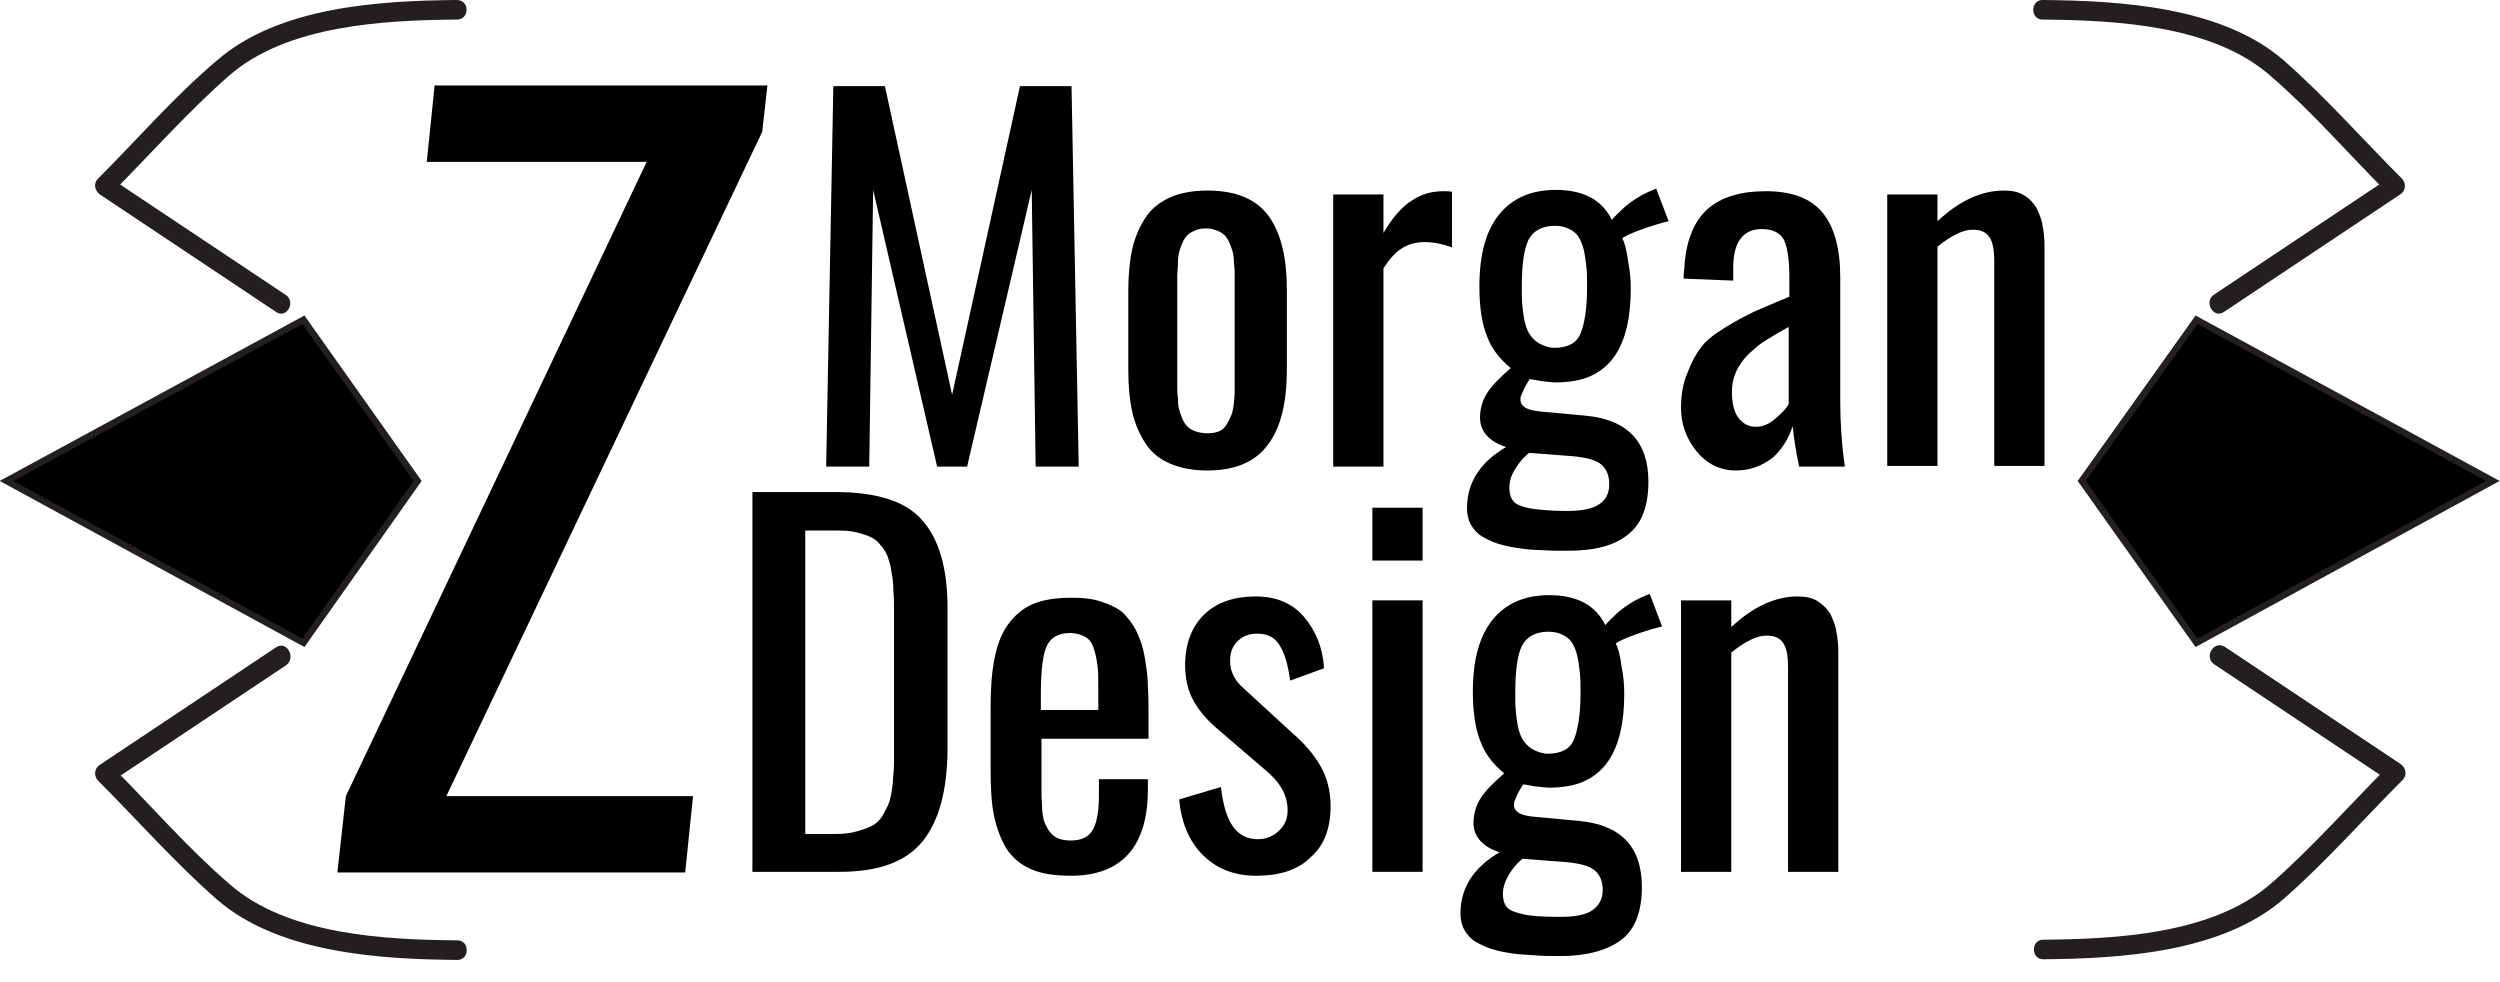 <?xml version="1.0" encoding="utf-8"?>
<!-- Generator: Adobe Illustrator 21.0.2, SVG Export Plug-In . SVG Version: 6.00 Build 0)  -->
<svg version="1.1" id="Logo" xmlns="http://www.w3.org/2000/svg" xmlns:xlink="http://www.w3.org/1999/xlink" x="0px" y="0px"
	 viewBox="0 0 383.1 150.5" style="enable-background:new 0 0 383.1 150.5;" xml:space="preserve">
<style type="text/css">
	.st0{stroke:#231F20;stroke-linecap:round;stroke-miterlimit:10;}
	.st1{fill:#231F20;}
</style>
<g id="Name">
	<g id="morgan">
		<path id="m" d="M126.6,71.5l1.1-58.3h7.9l10.3,47.3l10.4-47.3h7.9l1.1,58.3h-6.6l-0.6-42.4l-9.9,42.4h-4.6l-9.8-42.4l-0.6,42.4
			H126.6z"/>
		<path id="o" d="M185,72.1c-2.3,0-4.2-0.4-5.8-1.1s-2.8-1.7-3.7-3.1c-0.9-1.4-1.6-3-2-4.8c-0.4-1.8-0.6-3.9-0.6-6.4V44.6
			c0-2.4,0.2-4.6,0.6-6.4c0.4-1.8,1.1-3.4,2-4.8c0.9-1.4,2.2-2.4,3.7-3.1s3.5-1.1,5.8-1.1c4.4,0,7.5,1.3,9.4,3.9
			c1.9,2.6,2.8,6.4,2.8,11.4v12.1c0,5-0.9,8.8-2.8,11.4C192.5,70.7,189.4,72.1,185,72.1z M185,66.4c0.7,0,1.3-0.1,1.8-0.3
			s0.9-0.6,1.2-1.1c0.3-0.5,0.5-1,0.7-1.4c0.2-0.5,0.3-1.1,0.4-2c0.1-0.9,0.1-1.5,0.1-2.1c0-0.5,0-1.3,0-2.3v-13c0-0.9,0-1.6,0-2
			c0-0.4,0-1.1-0.1-1.8c0-0.8-0.1-1.4-0.2-1.8c-0.1-0.4-0.3-0.9-0.5-1.4c-0.2-0.5-0.5-0.9-0.8-1.2c-0.3-0.3-0.7-0.5-1.2-0.7
			c-0.5-0.2-1-0.3-1.6-0.3c-0.6,0-1.2,0.1-1.6,0.3c-0.5,0.2-0.9,0.4-1.2,0.7c-0.3,0.3-0.6,0.7-0.8,1.2c-0.2,0.5-0.4,1-0.5,1.4
			c-0.1,0.4-0.2,1-0.2,1.8c0,0.8-0.1,1.4-0.1,1.8c0,0.4,0,1.1,0,2v13c0,0.9,0,1.6,0,2c0,0.4,0,1.1,0.1,1.8c0,0.8,0.1,1.4,0.2,1.8
			c0.1,0.4,0.3,0.9,0.5,1.4c0.2,0.5,0.5,0.9,0.8,1.2c0.3,0.3,0.7,0.5,1.2,0.7C183.8,66.3,184.4,66.4,185,66.4z"/>
		<path id="r" d="M204.3,71.5V29.8h7.7v5.9c1.4-2.4,2.9-4.1,4.4-5c1.5-1,3.1-1.4,4.8-1.4c0.5,0,0.9,0,1.3,0.1v8.5
			c-1.4-0.5-2.8-0.8-4.2-0.8c-1.3,0-2.4,0.3-3.4,0.9c-1,0.6-1.9,1.6-2.9,3.1v30.4H204.3z"/>
		<path id="g_1_" d="M240.2,84.4c-1.5,0-2.8,0-3.9-0.1c-1.1,0-2.3-0.1-3.6-0.3c-1.3-0.2-2.3-0.4-3.2-0.7c-0.9-0.3-1.7-0.7-2.4-1.1
			c-0.8-0.5-1.3-1.1-1.7-1.8c-0.4-0.7-0.6-1.6-0.6-2.5c0-2.2,0.6-4,1.7-5.6c1.1-1.6,2.6-2.8,4.3-3.8c-1.3-0.4-2.3-1-3-1.8
			c-0.7-0.8-1-1.7-1-2.7c0-1.4,0.4-2.7,1.1-3.8c0.7-1.1,1.9-2.3,3.6-3.8c-1.6-1.3-2.9-2.9-3.6-4.8c-0.8-1.9-1.2-4.5-1.2-7.7
			c0-4.9,1-8.5,3-11c2-2.5,4.9-3.8,8.7-3.8c4.2,0,7.1,1.5,8.6,4.6c0.4-0.5,1.1-1.2,2.1-2.1c1.1-0.9,2.2-1.6,3.5-2.2l1.2-0.5l1.9,5
			c-0.9,0.2-2.3,0.6-4,1.2c-1.7,0.6-2.7,1.1-3.1,1.4c0.4,0.8,0.7,2,0.9,3.6c0.3,1.5,0.4,2.9,0.4,4.1c0,2.2-0.2,4.2-0.6,5.9
			c-0.4,1.7-1,3.2-1.9,4.5c-0.9,1.3-2.1,2.3-3.6,3c-1.5,0.7-3.4,1-5.5,1c-0.4,0-1.1-0.1-2.1-0.2c-1-0.2-1.6-0.3-1.8-0.3
			c0,0-0.1,0.2-0.3,0.5c-0.2,0.3-0.3,0.5-0.4,0.7s-0.2,0.3-0.3,0.6c-0.1,0.3-0.2,0.5-0.3,0.7c-0.1,0.2-0.1,0.4-0.1,0.7
			c0,0.5,0.3,0.9,0.8,1.2c0.5,0.3,1.4,0.5,2.7,0.6c0.1,0,1.2,0.1,3.3,0.3c2.1,0.2,3.1,0.3,3.2,0.3c6.4,0.6,9.6,4,9.6,10.1
			c0,3.7-1,6.4-3,8C247.5,83.6,244.4,84.4,240.2,84.4z M240.1,78.3c2.2,0,3.9-0.3,4.9-1c1.1-0.7,1.6-1.7,1.6-3.1
			c0-1.3-0.4-2.3-1.2-3s-2.3-1.1-4.5-1.3l-6.6-0.5c-0.7,0.6-1.4,1.3-2,2.3c-0.7,1-1,2-1,3.1c0,0.8,0.2,1.5,0.6,2
			c0.4,0.5,1.2,0.8,2.5,1.1C235.7,78.1,237.6,78.3,240.1,78.3z M238.2,53.3c2,0,3.4-0.7,4-2.2c0.6-1.4,1-3.8,1-7
			c0-1.3,0-2.4-0.1-3.2c-0.1-0.9-0.2-1.7-0.4-2.6c-0.2-0.8-0.5-1.5-0.8-2s-0.8-0.9-1.4-1.2c-0.6-0.3-1.3-0.5-2.2-0.5
			c-2,0-3.4,0.8-4.1,2.2c-0.7,1.5-1,3.9-1,7.2c0,1.1,0,2.1,0.1,3s0.2,1.7,0.4,2.5c0.2,0.8,0.5,1.5,0.9,2c0.4,0.5,0.8,0.9,1.4,1.2
			S237.4,53.3,238.2,53.3z"/>
		<path id="a" d="M266,72.1c-2.4,0-4.4-1-6-2.9c-1.6-2-2.4-4.2-2.4-6.7c0-2,0.3-3.8,1-5.4c0.6-1.6,1.3-2.9,2.1-3.9
			c0.7-1,2-2,3.8-3.1c1.8-1.1,3.2-1.8,4.2-2.3c1-0.4,2.7-1.2,5.2-2.2c0.1-0.1,0.2-0.1,0.3-0.1v-3c0-2.7-0.3-4.6-0.8-5.7
			c-0.6-1.1-1.7-1.7-3.4-1.7c-2.9,0-4.4,2-4.4,5.9V43l-7.6-0.3c0-0.4,0-0.9,0.1-1.5c0.2-4.1,1.4-7.2,3.5-9.1c2.1-1.9,5.1-2.8,9-2.8
			c4,0,6.9,1.1,8.7,3.3c1.8,2.2,2.7,5.5,2.7,9.9v19c0,3.1,0.2,6.5,0.7,10h-7c-0.5-2.3-0.8-4.4-1-6.2c-0.6,1.9-1.6,3.5-3,4.8
			C270,71.4,268.2,72.1,266,72.1z M269.1,65.4c1,0,2-0.4,2.9-1.2c0.9-0.8,1.7-1.5,2.1-2.3V50.1c-2.7,1.5-4.5,2.6-5.3,3.4
			c-2.2,1.8-3.4,4-3.4,6.5c0,1.7,0.3,3,0.9,3.9C267,64.9,267.9,65.4,269.1,65.4z"/>
		<path id="n_1_" d="M289.2,71.5V29.8h7.7v4.1c3.3-3.1,6.7-4.7,10.2-4.7c1.2,0,2.2,0.2,3,0.7c0.9,0.5,1.5,1.2,2,2
			c0.4,0.9,0.8,1.8,0.9,2.7c0.2,0.9,0.3,2,0.3,3.1v33.7h-7.7V40c0-1.6-0.2-2.8-0.7-3.6c-0.5-0.8-1.3-1.2-2.6-1.2
			c-1.5,0-3.3,0.9-5.4,2.6v33.6H289.2z"/>
	</g>
	<g id="design">
		<path id="d" d="M115.3,133.6V75.4H128c6.3,0,10.8,1.4,13.3,4.3c2.6,2.9,3.9,7.4,3.9,13.5v21.4c0,6.4-1.3,11.2-3.8,14.3
			c-2.6,3.2-6.8,4.7-12.8,4.7H115.3z M123.4,127.8h4.6c1.2,0,2.3-0.1,3.3-0.4s1.7-0.5,2.4-0.9c0.6-0.3,1.2-0.9,1.6-1.6
			c0.4-0.8,0.8-1.4,1-2.1s0.4-1.6,0.5-2.8c0.1-1.2,0.2-2.3,0.2-3.2s0-2.1,0-3.8V94.1c0-1.4,0-2.6-0.1-3.6c0-1-0.1-1.9-0.3-2.9
			c-0.1-1-0.4-1.7-0.6-2.4c-0.3-0.6-0.6-1.2-1.1-1.7c-0.4-0.6-1-1-1.7-1.3c-0.7-0.3-1.4-0.5-2.3-0.7c-0.9-0.2-1.9-0.2-3.1-0.2h-4.4
			V127.8z"/>
		<path id="e" d="M164.1,134.2c-2.4,0-4.5-0.3-6.1-1c-1.6-0.7-2.9-1.8-3.8-3.2c-0.9-1.5-1.5-3.2-1.9-5.1c-0.4-2-0.5-4.4-0.5-7.2
			v-9.5c0-2.9,0.2-5.3,0.6-7.3c0.4-2,1-3.7,2-5.1s2.2-2.5,3.8-3.2c1.6-0.7,3.6-1,6-1c1.5,0,2.8,0.1,3.9,0.4s2.1,0.7,3,1.2
			s1.5,1.2,2.1,2c0.6,0.8,1.1,1.7,1.4,2.6c0.4,0.9,0.7,2.1,0.9,3.4c0.2,1.3,0.4,2.6,0.4,4c0.1,1.3,0.1,2.8,0.1,4.6l0,3.4h-16.4v5.6
			c0,0.1,0,0.2,0,0.5c0,1.2,0,2,0,2.6s0.1,1.3,0.1,2.2c0.1,0.9,0.2,1.6,0.4,2c0.2,0.4,0.4,0.9,0.8,1.4s0.8,0.8,1.3,1
			c0.5,0.2,1.2,0.3,1.9,0.3c1.7,0,2.8-0.6,3.4-1.7c0.6-1.1,0.9-2.9,0.9-5.2v-2.5h7.5v1.6C175.9,129.7,171.9,134.2,164.1,134.2z
			 M159.5,108.8h8.8V105c0-1.1,0-2-0.1-2.8c-0.1-0.8-0.2-1.5-0.4-2.2s-0.4-1.3-0.7-1.7c-0.3-0.4-0.7-0.7-1.2-0.9
			c-0.5-0.2-1.2-0.4-1.9-0.4c-1.8,0-3,0.7-3.6,2c-0.6,1.3-0.9,3.8-0.9,7.5V108.8z"/>
		<path id="s" d="M192.5,134.2c-3.4,0-6.1-1.1-8.2-3.2s-3.3-5-3.6-8.5l6.4-1.9c0.3,2.7,0.9,4.7,1.8,6s2.2,2,3.8,2
			c1.4,0,2.5-0.5,3.4-1.4c0.9-0.9,1.3-2,1.2-3.4c-0.1-2.1-1.2-4-3.4-5.8l-7.1-6.1c-1.7-1.4-3-2.9-3.9-4.5c-0.9-1.6-1.3-3.5-1.3-5.7
			c0.1-3.3,1.1-5.8,3-7.6c1.9-1.8,4.5-2.7,7.8-2.7c3.1,0,5.6,1,7.4,3.1c1.8,2.1,2.9,4.7,3.1,7.9l-5.2,1.9c-0.3-2.3-0.8-4.1-1.6-5.4
			s-1.9-1.8-3.5-1.8c-1.2,0-2.2,0.4-3,1.2c-0.8,0.8-1.1,1.8-1.1,3c0,1.6,0.7,3,2.1,4.2l7.4,6.8c1.9,1.6,3.3,3.3,4.3,5
			c1,1.7,1.6,3.8,1.6,6.2c0,3.5-1,6.1-3.1,7.9C198.9,133.3,196.1,134.2,192.5,134.2z"/>
		<path id="i" d="M210.3,85.9v-8.1h7.7v8.1H210.3z M210.3,133.6V92h7.7v41.6H210.3z"/>
		<path id="g" d="M239.2,146.5c-1.5,0-2.8,0-3.9-0.1s-2.3-0.1-3.6-0.3s-2.3-0.4-3.2-0.7s-1.7-0.7-2.4-1.1s-1.3-1.1-1.7-1.8
			s-0.6-1.6-0.6-2.5c0-2.2,0.6-4,1.7-5.6s2.6-2.8,4.3-3.8c-1.3-0.4-2.3-1-3-1.8s-1-1.7-1-2.7c0-1.4,0.4-2.7,1.1-3.8
			c0.7-1.1,1.9-2.3,3.6-3.8c-1.6-1.3-2.9-2.9-3.6-4.8c-0.8-1.9-1.2-4.5-1.2-7.7c0-4.9,1-8.5,3-11c2-2.5,4.9-3.8,8.7-3.8
			c4.2,0,7.1,1.5,8.6,4.6c0.4-0.5,1.1-1.2,2.1-2.1c1.1-0.9,2.2-1.6,3.5-2.2l1.2-0.5l1.9,5c-0.9,0.2-2.3,0.6-4,1.2
			c-1.7,0.6-2.7,1.1-3.1,1.4c0.4,0.8,0.7,2,0.9,3.6c0.3,1.5,0.4,2.9,0.4,4.1c0,2.2-0.2,4.2-0.6,5.9c-0.4,1.7-1,3.2-1.9,4.5
			c-0.9,1.3-2.1,2.3-3.6,3c-1.5,0.7-3.4,1-5.5,1c-0.4,0-1.1-0.1-2.1-0.2c-1-0.2-1.6-0.3-1.8-0.3c0,0-0.1,0.2-0.3,0.5
			c-0.2,0.3-0.3,0.5-0.4,0.7s-0.2,0.3-0.3,0.6c-0.1,0.3-0.2,0.5-0.3,0.7c-0.1,0.2-0.1,0.4-0.1,0.7c0,0.5,0.3,0.9,0.8,1.2
			s1.4,0.5,2.7,0.6c0.1,0,1.2,0.1,3.3,0.3c2.1,0.2,3.1,0.3,3.2,0.3c6.4,0.6,9.6,4,9.6,10.1c0,3.7-1,6.4-3,8S243.4,146.5,239.2,146.5
			z M239.1,140.5c2.2,0,3.9-0.3,4.9-1s1.6-1.7,1.6-3.1c0-1.3-0.4-2.3-1.2-3s-2.3-1.1-4.5-1.3l-6.6-0.5c-0.7,0.6-1.4,1.3-2,2.3
			s-1,2-1,3.1c0,0.8,0.2,1.5,0.6,2s1.2,0.8,2.5,1.1S236.6,140.5,239.1,140.5z M237.2,115.5c2,0,3.4-0.7,4-2.2s1-3.8,1-7
			c0-1.3,0-2.4-0.1-3.2c-0.1-0.9-0.2-1.7-0.4-2.6s-0.5-1.5-0.8-2s-0.8-0.9-1.4-1.2c-0.6-0.3-1.3-0.5-2.2-0.5c-2,0-3.4,0.8-4.1,2.2
			c-0.7,1.5-1,3.9-1,7.2c0,1.1,0,2.1,0.1,3s0.2,1.7,0.4,2.5c0.2,0.8,0.5,1.5,0.9,2c0.4,0.5,0.8,0.9,1.4,1.2S236.4,115.5,237.2,115.5
			z"/>
		<path id="n" d="M257.6,133.6V92h7.7v4.1c3.3-3.1,6.7-4.7,10.2-4.7c1.2,0,2.2,0.2,3,0.7s1.5,1.2,2,2c0.4,0.9,0.8,1.8,0.9,2.7
			c0.2,0.9,0.3,2,0.3,3.1v33.7h-7.7v-31.4c0-1.6-0.2-2.8-0.7-3.6s-1.3-1.2-2.6-1.2c-1.5,0-3.3,0.9-5.4,2.6v33.6H257.6z"/>
	</g>
</g>
<g id="right_x5F_outer_x5F_bracket">
	<polygon id="right_x5F_outer_x5F_prism" class="st0" points="319,73.7 336.6,98.5 382,73.7 336.6,49 	"/>
	<g id="top_x5F_right_x5F_bracket">
		<g>
			<path class="st1" d="M340.8,47.8c9-6,18-12,27-18c0.8-0.5,1-1.6,0.3-2.4c-6-6-11.8-12.6-18.2-18.2C340.4,1,324.8,0.1,313,0
				c-1.9,0-1.9,3,0,3c11.1,0.1,26,0.8,34.9,8.6c6.4,5.5,12,12,18,18c0.1-0.8,0.2-1.6,0.3-2.4c-9,6-18,12-27,18
				C337.7,46.3,339.2,48.9,340.8,47.8L340.8,47.8z"/>
		</g>
	</g>
	<g id="bottom_x5F_right_x5F_bracket">
		<g>
			<path class="st1" d="M339.3,101.8c9,6,18,12,27,18c-0.1-0.8-0.2-1.6-0.3-2.4c-6,6-11.7,12.5-18,18c-8.9,7.8-23.9,8.5-34.9,8.6
				c-1.9,0-1.9,3,0,3c11.8-0.1,27.4-1,36.9-9.3c6.4-5.6,12.2-12.2,18.2-18.2c0.7-0.7,0.5-1.8-0.3-2.4c-9-6-18-12-27-18
				C339.2,98.1,337.7,100.7,339.3,101.8L339.3,101.8z"/>
		</g>
	</g>
</g>
<g id="left_x5F_bracket">
	<g id="top_x5F_left_x5F_bracket">
		<g>
			<path class="st1" d="M43.8,45.2c-9-6-18-12-27-18c0.1,0.8,0.2,1.6,0.3,2.4c6-6,11.7-12.5,18-18C44,3.8,59,3.1,70,3
				C72,3,72,0,70,0C58.2,0.1,42.7,1,33.2,9.3C26.7,14.8,21,21.4,15,27.4c-0.7,0.7-0.5,1.8,0.3,2.4c9,6,18,12,27,18
				C43.9,48.9,45.4,46.3,43.8,45.2L43.8,45.2z"/>
		</g>
	</g>
	<g id="bottom_x5F_left_x5F_bracket">
		<g>
			<path class="st1" d="M42.3,99.2c-9,6-18,12-27,18c-0.8,0.5-1,1.6-0.3,2.4c6,6,11.8,12.6,18.2,18.2c9.5,8.3,25.1,9.2,36.9,9.3
				c1.9,0,1.9-3,0-3c-11.1-0.1-26-0.8-34.9-8.6c-6.4-5.5-12-12-18-18c-0.1,0.8-0.2,1.6-0.3,2.4c9-6,18-12,27-18
				C45.4,100.7,43.9,98.1,42.3,99.2L42.3,99.2z"/>
		</g>
	</g>
	<polygon id="left_x5F_prism" class="st0" points="64,73.7 46.5,98.5 1,73.7 46.5,49 	"/>
</g>
<g id="Z">
	<g id="the_x5F_z">
		<path id="z_x5F_icon" d="M51.7,133.7L53,122l46.1-97.2H65.4l1.2-11.7h51l-0.8,7.1L68.4,122h37.8l-1.2,11.7H51.7z"/>
	</g>
</g>
</svg>
